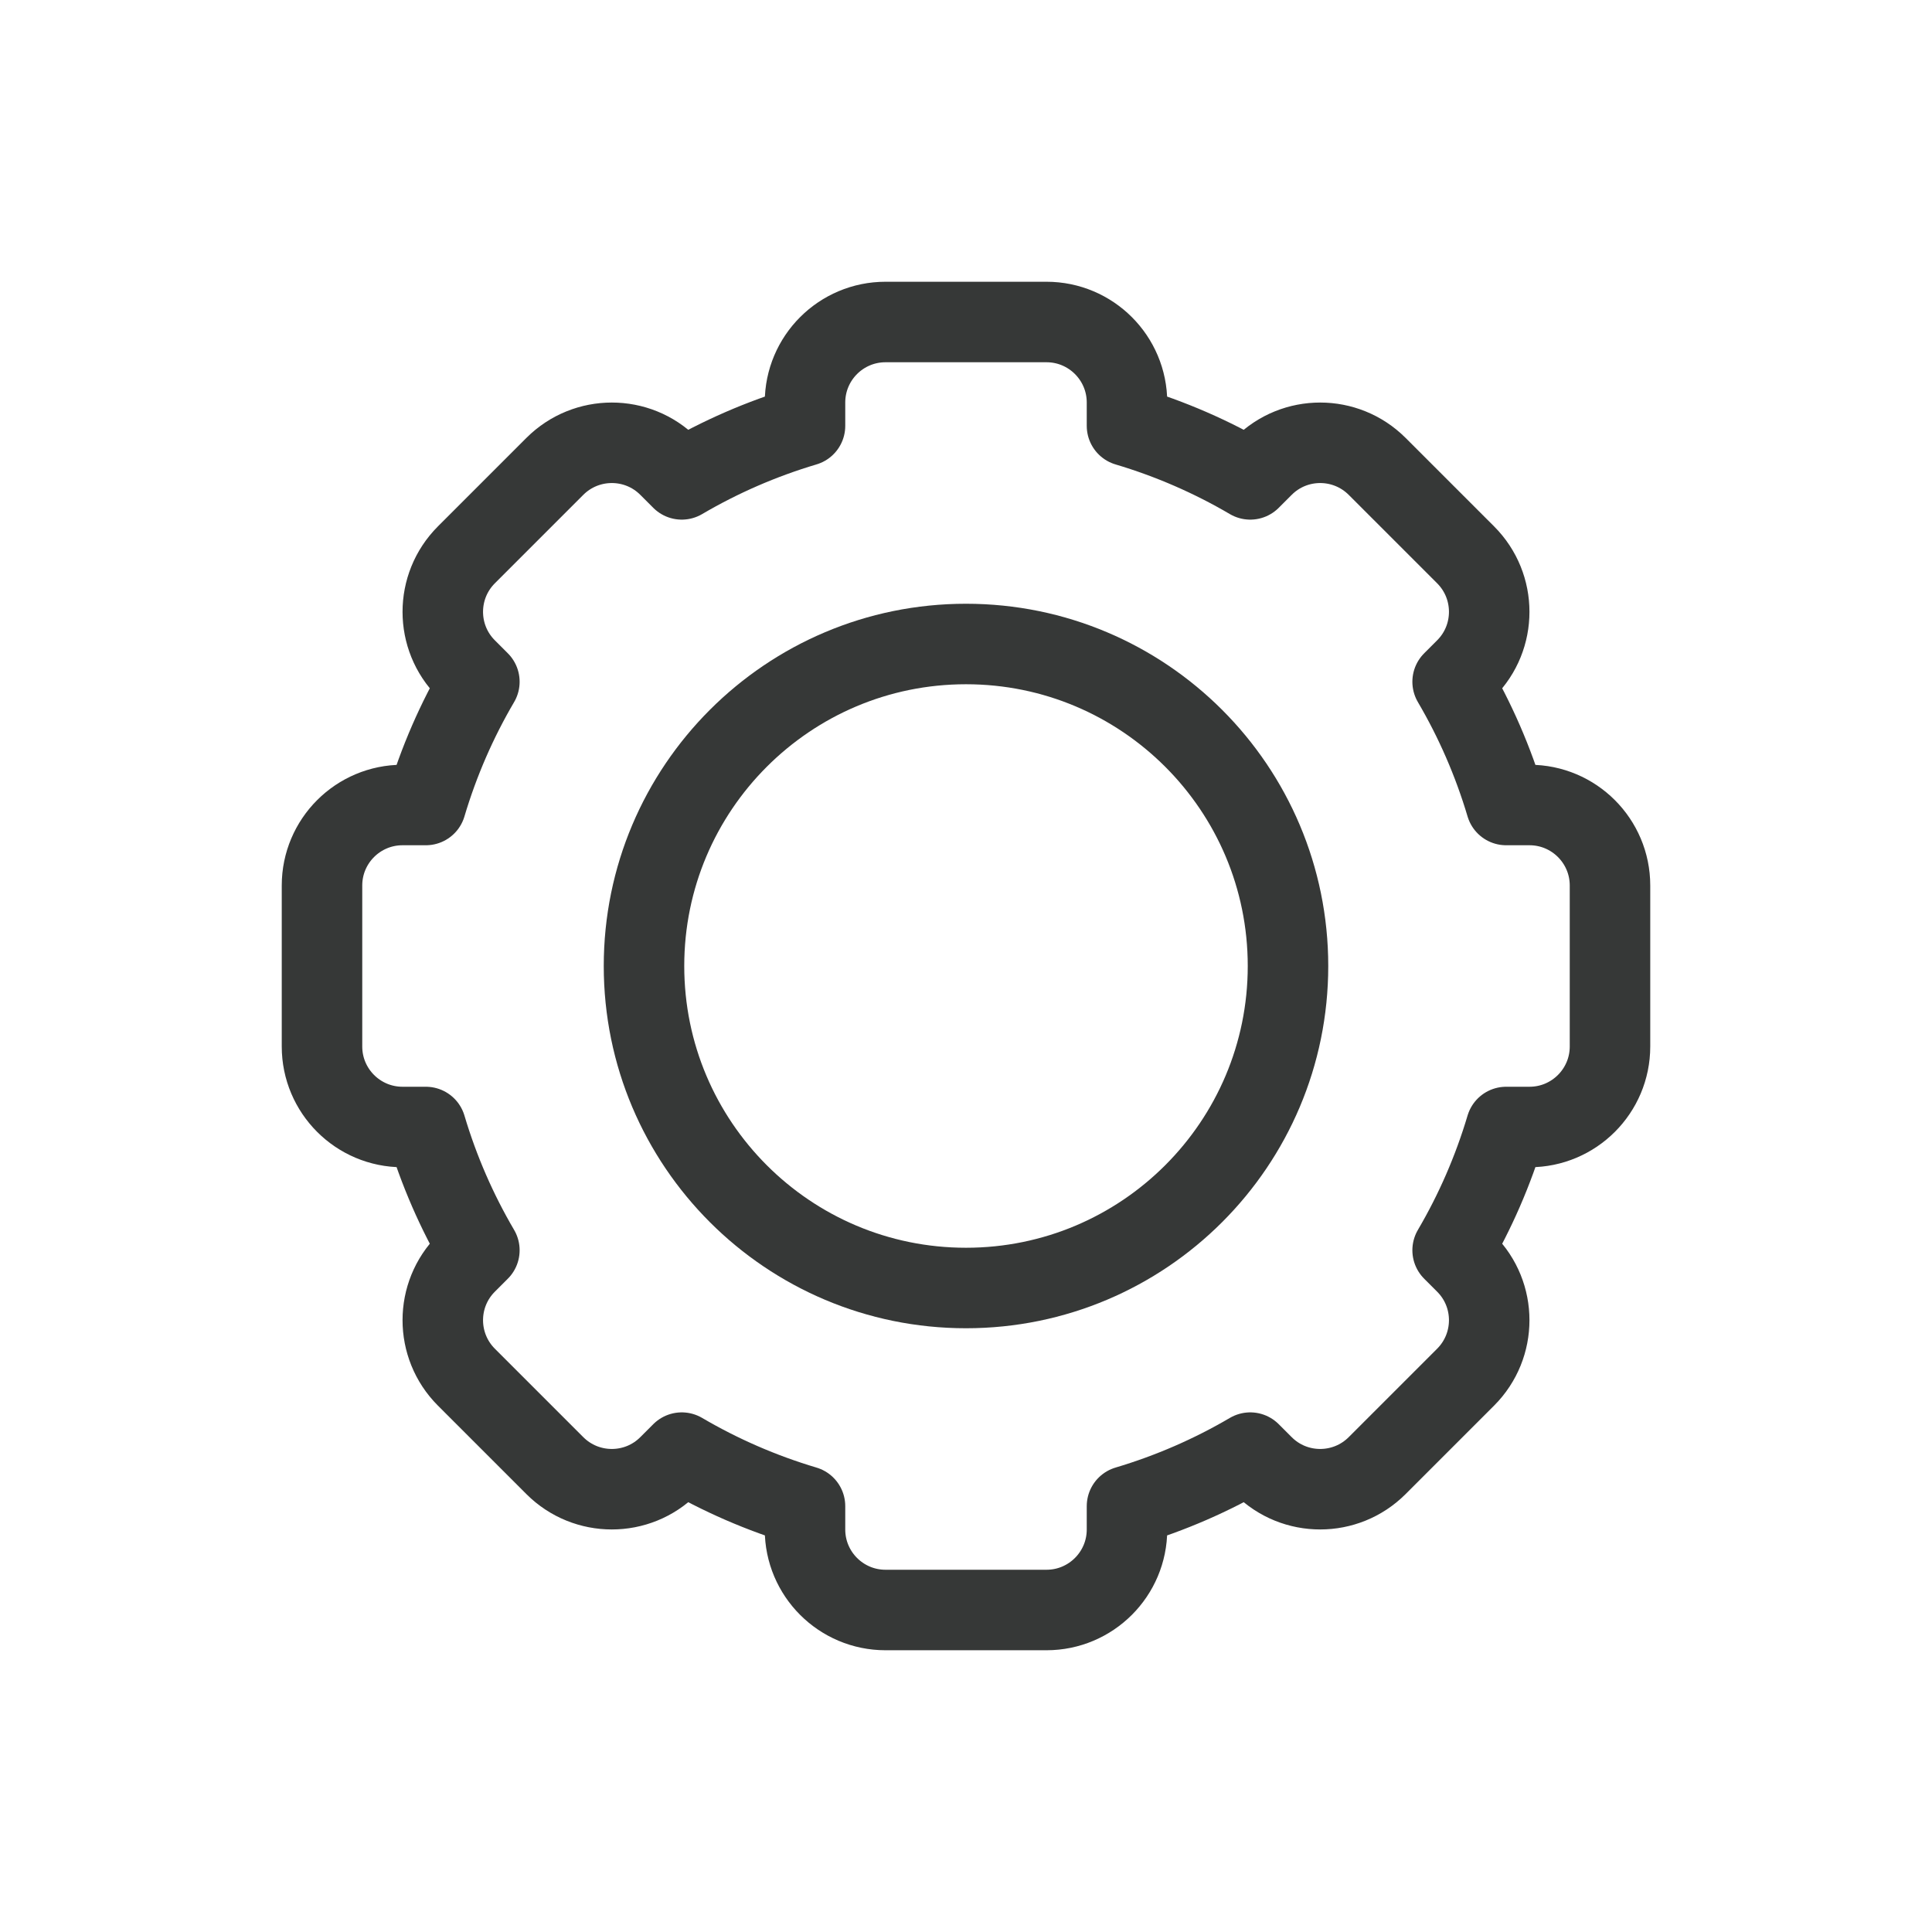 <?xml version="1.0" encoding="utf-8"?>
<svg width="24px" height="24px" viewBox="0 0 24 24" version="1.1" xmlns:xlink="http://www.w3.org/1999/xlink" xmlns="http://www.w3.org/2000/svg">
  <g id="Icon">
    <path d="M6 14.71C5.459 14.549 4.946 14.325 4.469 14.045L4.307 14.207C3.917 14.597 3.284 14.597 2.893 14.207L1.793 13.107C1.403 12.716 1.403 12.083 1.793 11.693L1.955 11.531C1.675 11.054 1.451 10.541 1.29 10L1 10C0.448 10 0 9.552 0 9L0 7C0 6.448 0.448 6 1 6L1.29 6C1.451 5.459 1.675 4.946 1.955 4.469L1.793 4.307C1.403 3.917 1.403 3.284 1.793 2.893L2.893 1.793C3.284 1.403 3.917 1.403 4.307 1.793L4.469 1.955C4.946 1.675 5.459 1.451 6 1.29L6 1C6 0.448 6.448 0 7 0L9 0C9.552 0 10 0.448 10 1L10 1.29C10.541 1.451 11.054 1.675 11.531 1.955L11.693 1.793C12.083 1.403 12.716 1.403 13.107 1.793L14.207 2.893C14.597 3.284 14.597 3.917 14.207 4.307L14.045 4.469C14.325 4.946 14.549 5.459 14.71 6L15 6C15.552 6 16 6.448 16 7L16 9C16 9.552 15.552 10 15 10L14.71 10C14.549 10.541 14.325 11.054 14.045 11.531L14.207 11.693C14.597 12.083 14.597 12.716 14.207 13.107L13.107 14.207C12.716 14.597 12.083 14.597 11.693 14.207L11.531 14.045C11.054 14.325 10.541 14.549 10 14.71L10 15C10 15.552 9.552 16 9 16L7 16C6.448 16 6 15.552 6 15L6 14.71L6 14.71Z" transform="translate(4 4)" id="Path" fill="none" fill-rule="evenodd" stroke="#363837" stroke-width="1" stroke-linecap="round" stroke-linejoin="round" />
    <path d="M4 8C6.209 8 8 6.209 8 4C8 1.791 6.209 0 4 0C1.791 0 0 1.791 0 4C0 6.209 1.791 8 4 8Z" transform="translate(8 8)" id="Oval" fill="none" fill-rule="evenodd" stroke="#363837" stroke-width="1" />
  </g>
</svg>